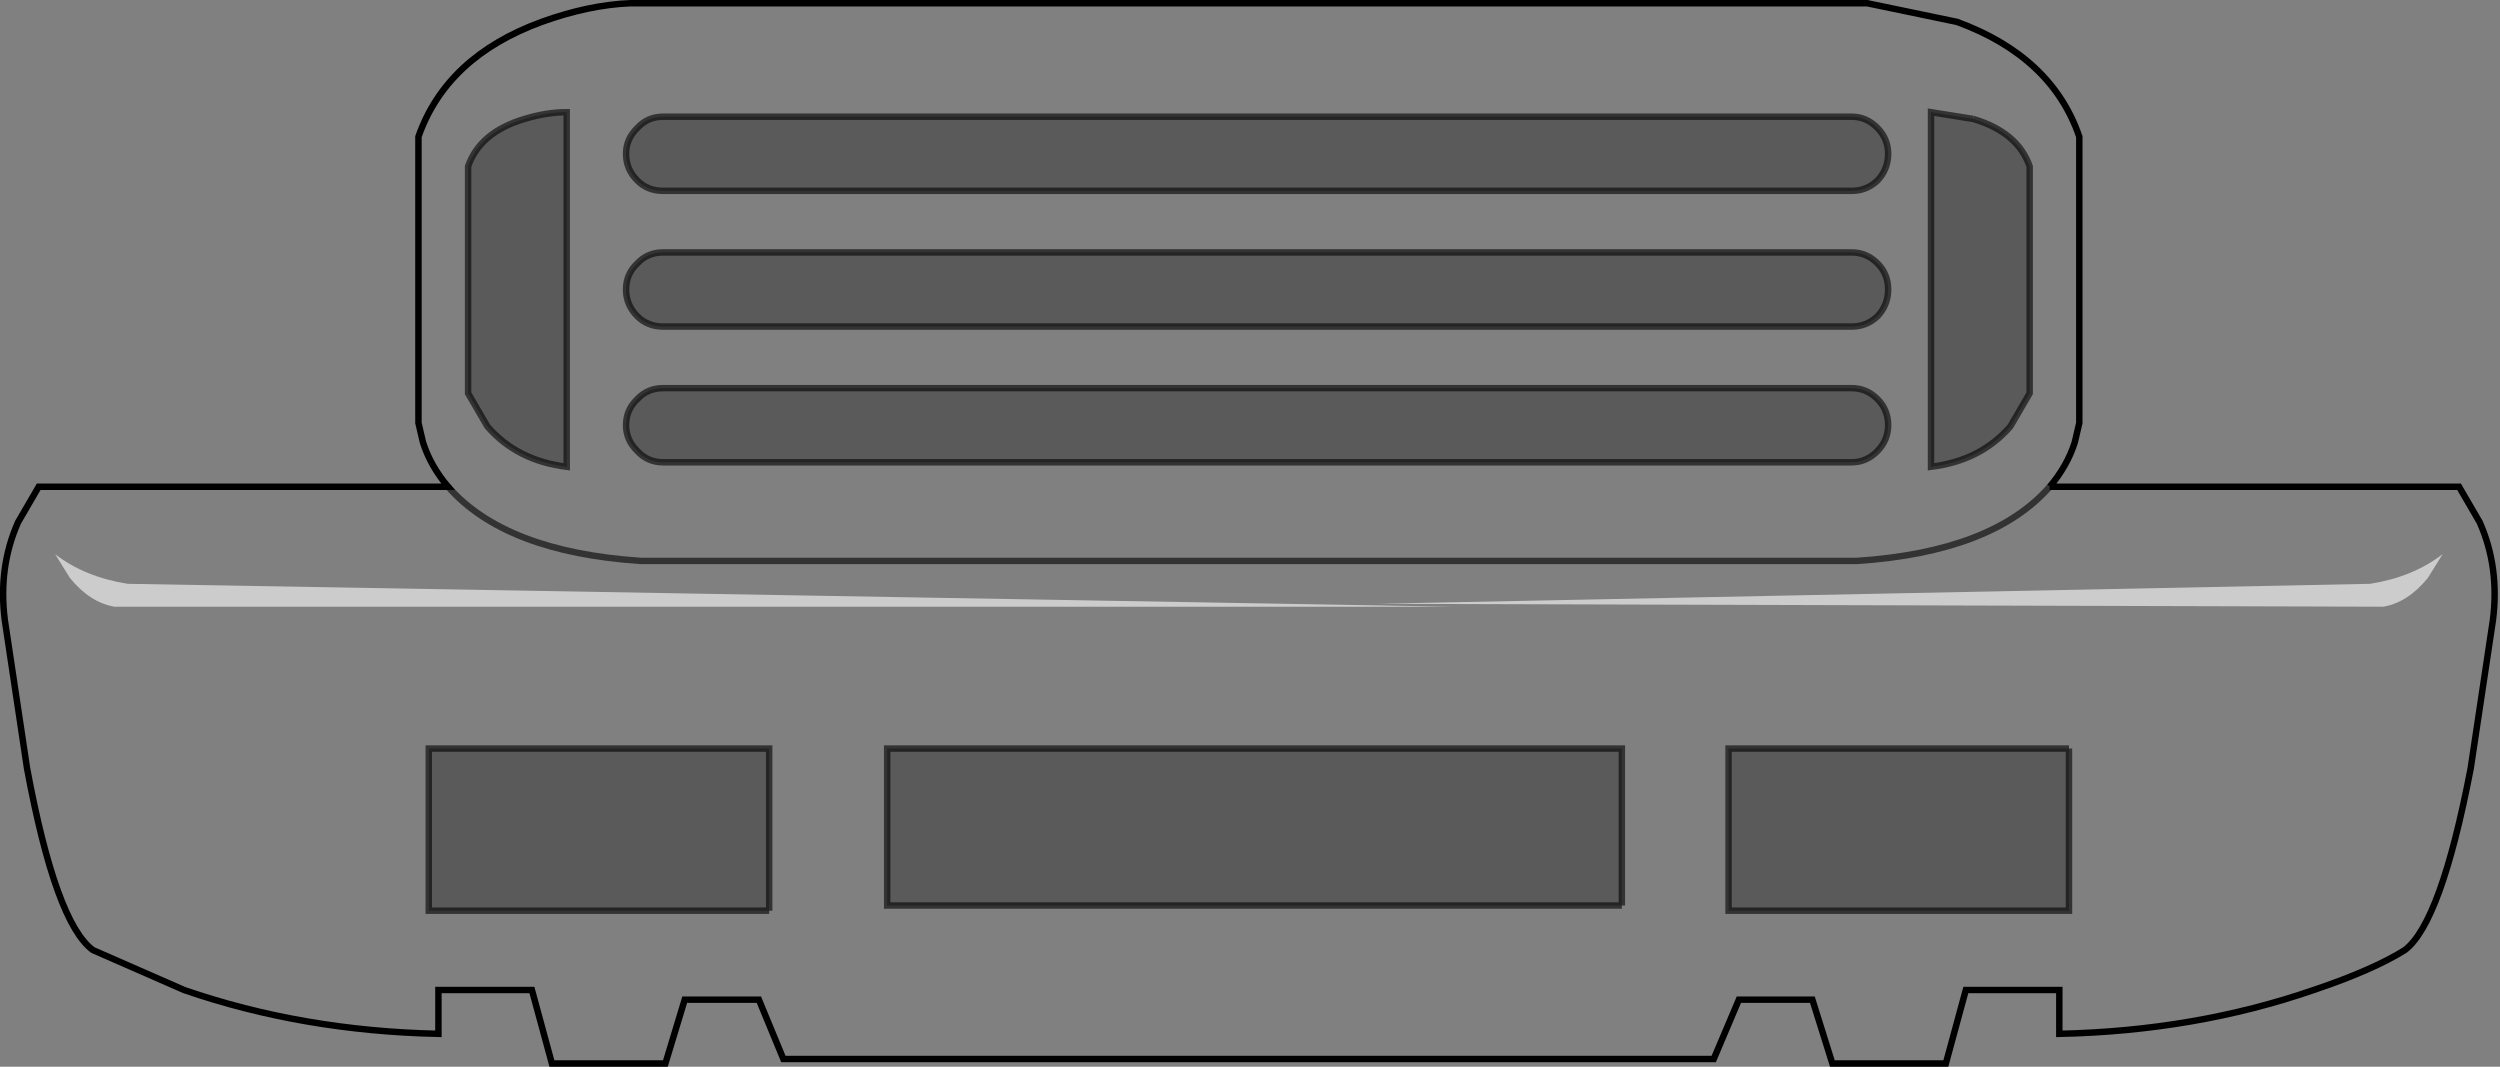<?xml version="1.0" encoding="UTF-8" standalone="no"?>
<svg xmlns:xlink="http://www.w3.org/1999/xlink" height="165.45px" width="387.75px" xmlns="http://www.w3.org/2000/svg">
  <rect width="100%" height="100%" fill="#808080" stroke="none"/>
  <g transform="matrix(1.0, 0.0, 0.0, 1.0, 193.7, 82.7)">
    <path d="M97.5 -62.85 Q95.8 -64.6 93.5 -64.6 L-90.85 -64.6 Q-93.25 -64.6 -94.85 -62.85 -96.6 -61.15 -96.6 -58.85 -96.6 -56.45 -94.85 -54.7 -93.25 -53.1 -90.85 -53.1 L93.5 -53.1 Q95.8 -53.1 97.5 -54.7 99.15 -56.45 99.15 -58.85 99.15 -61.15 97.5 -62.85 M112.35 -64.25 L105.8 -65.3 105.8 -10.3 Q113.5 -11.25 118.1 -16.55 L121.1 -21.7 121.1 -56.9 Q119.25 -62.2 112.35 -64.25 M-124.2 -7.2 Q-126.95 -10.45 -128.1 -14.1 L-128.8 -17.1 -128.8 -61.5 Q-124.45 -73.9 -109.7 -79.3 -102.35 -81.95 -95.9 -82.2 L95.9 -82.2 109.85 -79.3 Q124.55 -73.9 128.8 -61.5 L128.8 -17.1 128.1 -14.1 Q126.95 -10.45 124.2 -7.2 115.35 2.9 94.3 4.3 L-94.3 4.3 Q-115.35 2.9 -124.2 -7.2 -115.35 2.9 -94.3 4.3 L94.3 4.3 Q115.35 2.9 124.2 -7.2 L187.7 -7.2 190.9 -1.7 Q194.0 5.3 192.95 13.5 L189.5 36.5 Q184.9 60.4 179.3 64.65 174.35 67.75 165.15 70.85 146.75 77.2 125.7 77.65 L125.7 70.85 111.2 70.85 108.1 82.25 90.5 82.25 87.4 72.35 76.0 72.35 72.1 81.55 -72.2 81.55 -76.0 72.35 -87.5 72.35 -90.5 82.25 -108.1 82.25 -111.2 70.85 -125.7 70.85 -125.7 77.65 Q-146.75 77.2 -165.15 70.85 L-179.3 64.65 Q-185.05 60.4 -189.5 36.5 L-192.95 13.5 Q-194.0 5.3 -190.9 -1.7 L-187.7 -7.2 -124.2 -7.2 M93.5 -11.0 Q95.8 -11.0 97.5 -12.75 99.15 -14.45 99.15 -16.75 99.15 -19.15 97.5 -20.8 95.8 -22.5 93.5 -22.5 L-90.85 -22.5 Q-93.25 -22.5 -94.85 -20.8 -96.6 -19.15 -96.6 -16.75 -96.6 -14.45 -94.85 -12.75 -93.25 -11.0 -90.85 -11.0 L93.5 -11.0 M99.15 -37.8 Q99.15 -40.2 97.5 -41.85 95.8 -43.55 93.5 -43.55 L-90.85 -43.55 Q-93.25 -43.55 -94.85 -41.85 -96.6 -40.2 -96.6 -37.8 -96.6 -35.4 -94.85 -33.65 -93.25 -32.05 -90.85 -32.05 L93.5 -32.05 Q95.8 -32.05 97.5 -33.65 99.15 -35.4 99.15 -37.8 M182.85 6.95 L185.15 3.25 Q180.55 6.8 173.9 7.85 L19.8 10.95 175.95 11.4 Q179.75 10.75 182.85 6.95 M127.2 33.4 L74.4 33.4 74.4 58.55 127.2 58.55 127.2 33.4 M57.85 57.75 L57.85 33.4 -56.1 33.4 -56.1 57.75 57.85 57.75 M-112.35 -64.25 Q-119.25 -62.2 -121.1 -56.9 L-121.1 -21.7 -118.1 -16.55 Q-113.5 -11.25 -105.8 -10.3 L-105.8 -65.3 Q-108.9 -65.3 -112.35 -64.25 M-74.4 58.55 L-74.4 33.4 -127.2 33.4 -127.2 58.55 -74.4 58.55 M-182.85 6.95 Q-179.75 10.75 -175.95 11.4 L31.65 11.4 -173.9 7.85 Q-180.55 6.8 -185.15 3.25 L-182.85 6.95" fill="#ffffff" fill-opacity="0.0" fill-rule="evenodd" stroke="none"/>
    <path d="M112.35 -64.25 Q119.25 -62.2 121.1 -56.9 L121.1 -21.7 118.1 -16.55 Q113.5 -11.25 105.8 -10.3 L105.8 -65.3 112.35 -64.25 M97.5 -62.85 Q99.15 -61.15 99.15 -58.85 99.15 -56.45 97.5 -54.7 95.8 -53.1 93.5 -53.1 L-90.85 -53.1 Q-93.25 -53.1 -94.85 -54.7 -96.6 -56.45 -96.6 -58.85 -96.6 -61.15 -94.85 -62.85 -93.25 -64.6 -90.85 -64.6 L93.5 -64.6 Q95.8 -64.6 97.5 -62.85 M99.15 -37.8 Q99.15 -35.4 97.5 -33.65 95.8 -32.05 93.5 -32.05 L-90.85 -32.05 Q-93.25 -32.05 -94.85 -33.65 -96.6 -35.4 -96.6 -37.8 -96.6 -40.2 -94.85 -41.85 -93.25 -43.55 -90.85 -43.55 L93.5 -43.55 Q95.8 -43.55 97.5 -41.85 99.15 -40.2 99.15 -37.8 M93.5 -11.0 L-90.85 -11.0 Q-93.25 -11.0 -94.85 -12.75 -96.6 -14.45 -96.6 -16.75 -96.6 -19.15 -94.85 -20.8 -93.25 -22.5 -90.85 -22.5 L93.5 -22.5 Q95.8 -22.5 97.5 -20.8 99.15 -19.15 99.15 -16.75 99.15 -14.45 97.5 -12.75 95.8 -11.0 93.5 -11.0 M127.2 33.4 L127.2 58.55 74.4 58.55 74.4 33.4 127.2 33.4 M57.85 57.75 L-56.1 57.75 -56.1 33.4 57.85 33.4 57.85 57.75 M-112.35 -64.25 Q-108.9 -65.3 -105.8 -65.3 L-105.8 -10.3 Q-113.5 -11.25 -118.1 -16.55 L-121.1 -21.7 -121.1 -56.9 Q-119.25 -62.2 -112.35 -64.25 M-74.4 58.55 L-127.2 58.55 -127.2 33.4 -74.4 33.4 -74.4 58.55" fill="#000000" fill-opacity="0.298" fill-rule="evenodd" stroke="none"/>
    <path d="M182.85 6.95 Q179.75 10.75 175.95 11.4 L19.8 10.95 173.9 7.85 Q180.55 6.8 185.15 3.25 L182.85 6.95 M-182.85 6.95 L-185.15 3.25 Q-180.55 6.8 -173.9 7.85 L31.65 11.4 -175.95 11.4 Q-179.75 10.75 -182.85 6.95" fill="#ffffff" fill-opacity="0.6" fill-rule="evenodd" stroke="none"/>
    <path d="M124.2 -7.2 Q126.95 -10.45 128.1 -14.1 L128.8 -17.1 128.8 -61.5 Q124.55 -73.9 109.85 -79.3 L95.9 -82.2 -95.9 -82.2 Q-102.35 -81.95 -109.7 -79.3 -124.45 -73.9 -128.8 -61.5 L-128.8 -17.1 -128.1 -14.1 Q-126.95 -10.45 -124.2 -7.2 L-187.7 -7.2 -190.9 -1.7 Q-194.0 5.3 -192.95 13.5 L-189.5 36.5 Q-185.05 60.4 -179.3 64.65 L-165.15 70.85 Q-146.75 77.2 -125.7 77.65 L-125.7 70.85 -111.2 70.85 -108.1 82.25 -90.5 82.25 -87.5 72.35 -76.0 72.35 -72.2 81.55 72.1 81.55 76.0 72.35 87.4 72.35 90.5 82.25 108.1 82.25 111.2 70.85 125.7 70.85 125.7 77.65 Q146.75 77.2 165.15 70.85 174.35 67.75 179.3 64.65 184.9 60.4 189.5 36.5 L192.95 13.5 Q194.0 5.3 190.9 -1.7 L187.7 -7.2 124.2 -7.2" fill="none" stroke="#000000" stroke-linecap="butt" stroke-linejoin="miter-clip" stroke-miterlimit="10.0" stroke-width="1.0"/>
    <path d="M112.35 -64.25 Q119.25 -62.2 121.1 -56.9 L121.1 -21.7 118.1 -16.55 Q113.5 -11.25 105.8 -10.3 L105.8 -65.3 112.35 -64.25 M97.5 -62.85 Q99.15 -61.15 99.15 -58.85 99.15 -56.45 97.5 -54.7 95.8 -53.1 93.5 -53.1 L-90.85 -53.1 Q-93.25 -53.1 -94.85 -54.7 -96.6 -56.45 -96.6 -58.85 -96.6 -61.15 -94.85 -62.85 -93.25 -64.6 -90.85 -64.6 L93.5 -64.6 Q95.8 -64.6 97.5 -62.85 M-124.2 -7.2 Q-115.35 2.9 -94.3 4.3 L94.3 4.3 Q115.35 2.9 124.2 -7.2 M99.15 -37.8 Q99.15 -35.4 97.5 -33.65 95.8 -32.05 93.5 -32.05 L-90.85 -32.05 Q-93.25 -32.05 -94.85 -33.65 -96.6 -35.4 -96.6 -37.8 -96.6 -40.2 -94.85 -41.85 -93.25 -43.55 -90.85 -43.55 L93.5 -43.55 Q95.8 -43.55 97.5 -41.85 99.15 -40.2 99.15 -37.8 M93.5 -11.0 L-90.85 -11.0 Q-93.25 -11.0 -94.85 -12.75 -96.6 -14.45 -96.6 -16.75 -96.6 -19.15 -94.85 -20.8 -93.25 -22.5 -90.85 -22.5 L93.5 -22.5 Q95.8 -22.5 97.5 -20.8 99.15 -19.15 99.15 -16.75 99.15 -14.45 97.5 -12.75 95.8 -11.0 93.5 -11.0 M127.2 33.4 L74.4 33.4 74.4 58.55 127.2 58.55 127.2 33.4 M57.85 57.75 L-56.1 57.75 -56.1 33.4 57.85 33.4 57.85 57.75 M-112.35 -64.25 Q-119.25 -62.2 -121.1 -56.9 L-121.1 -21.7 -118.1 -16.55 Q-113.5 -11.25 -105.8 -10.3 L-105.8 -65.3 Q-108.9 -65.3 -112.35 -64.25 M-74.4 58.55 L-127.2 58.55 -127.2 33.4 -74.4 33.4 -74.4 58.55" fill="none" stroke="#000000" stroke-linecap="butt" stroke-linejoin="miter-clip" stroke-miterlimit="10.0" stroke-opacity="0.6" stroke-width="1.0"/>
  </g>
</svg>
